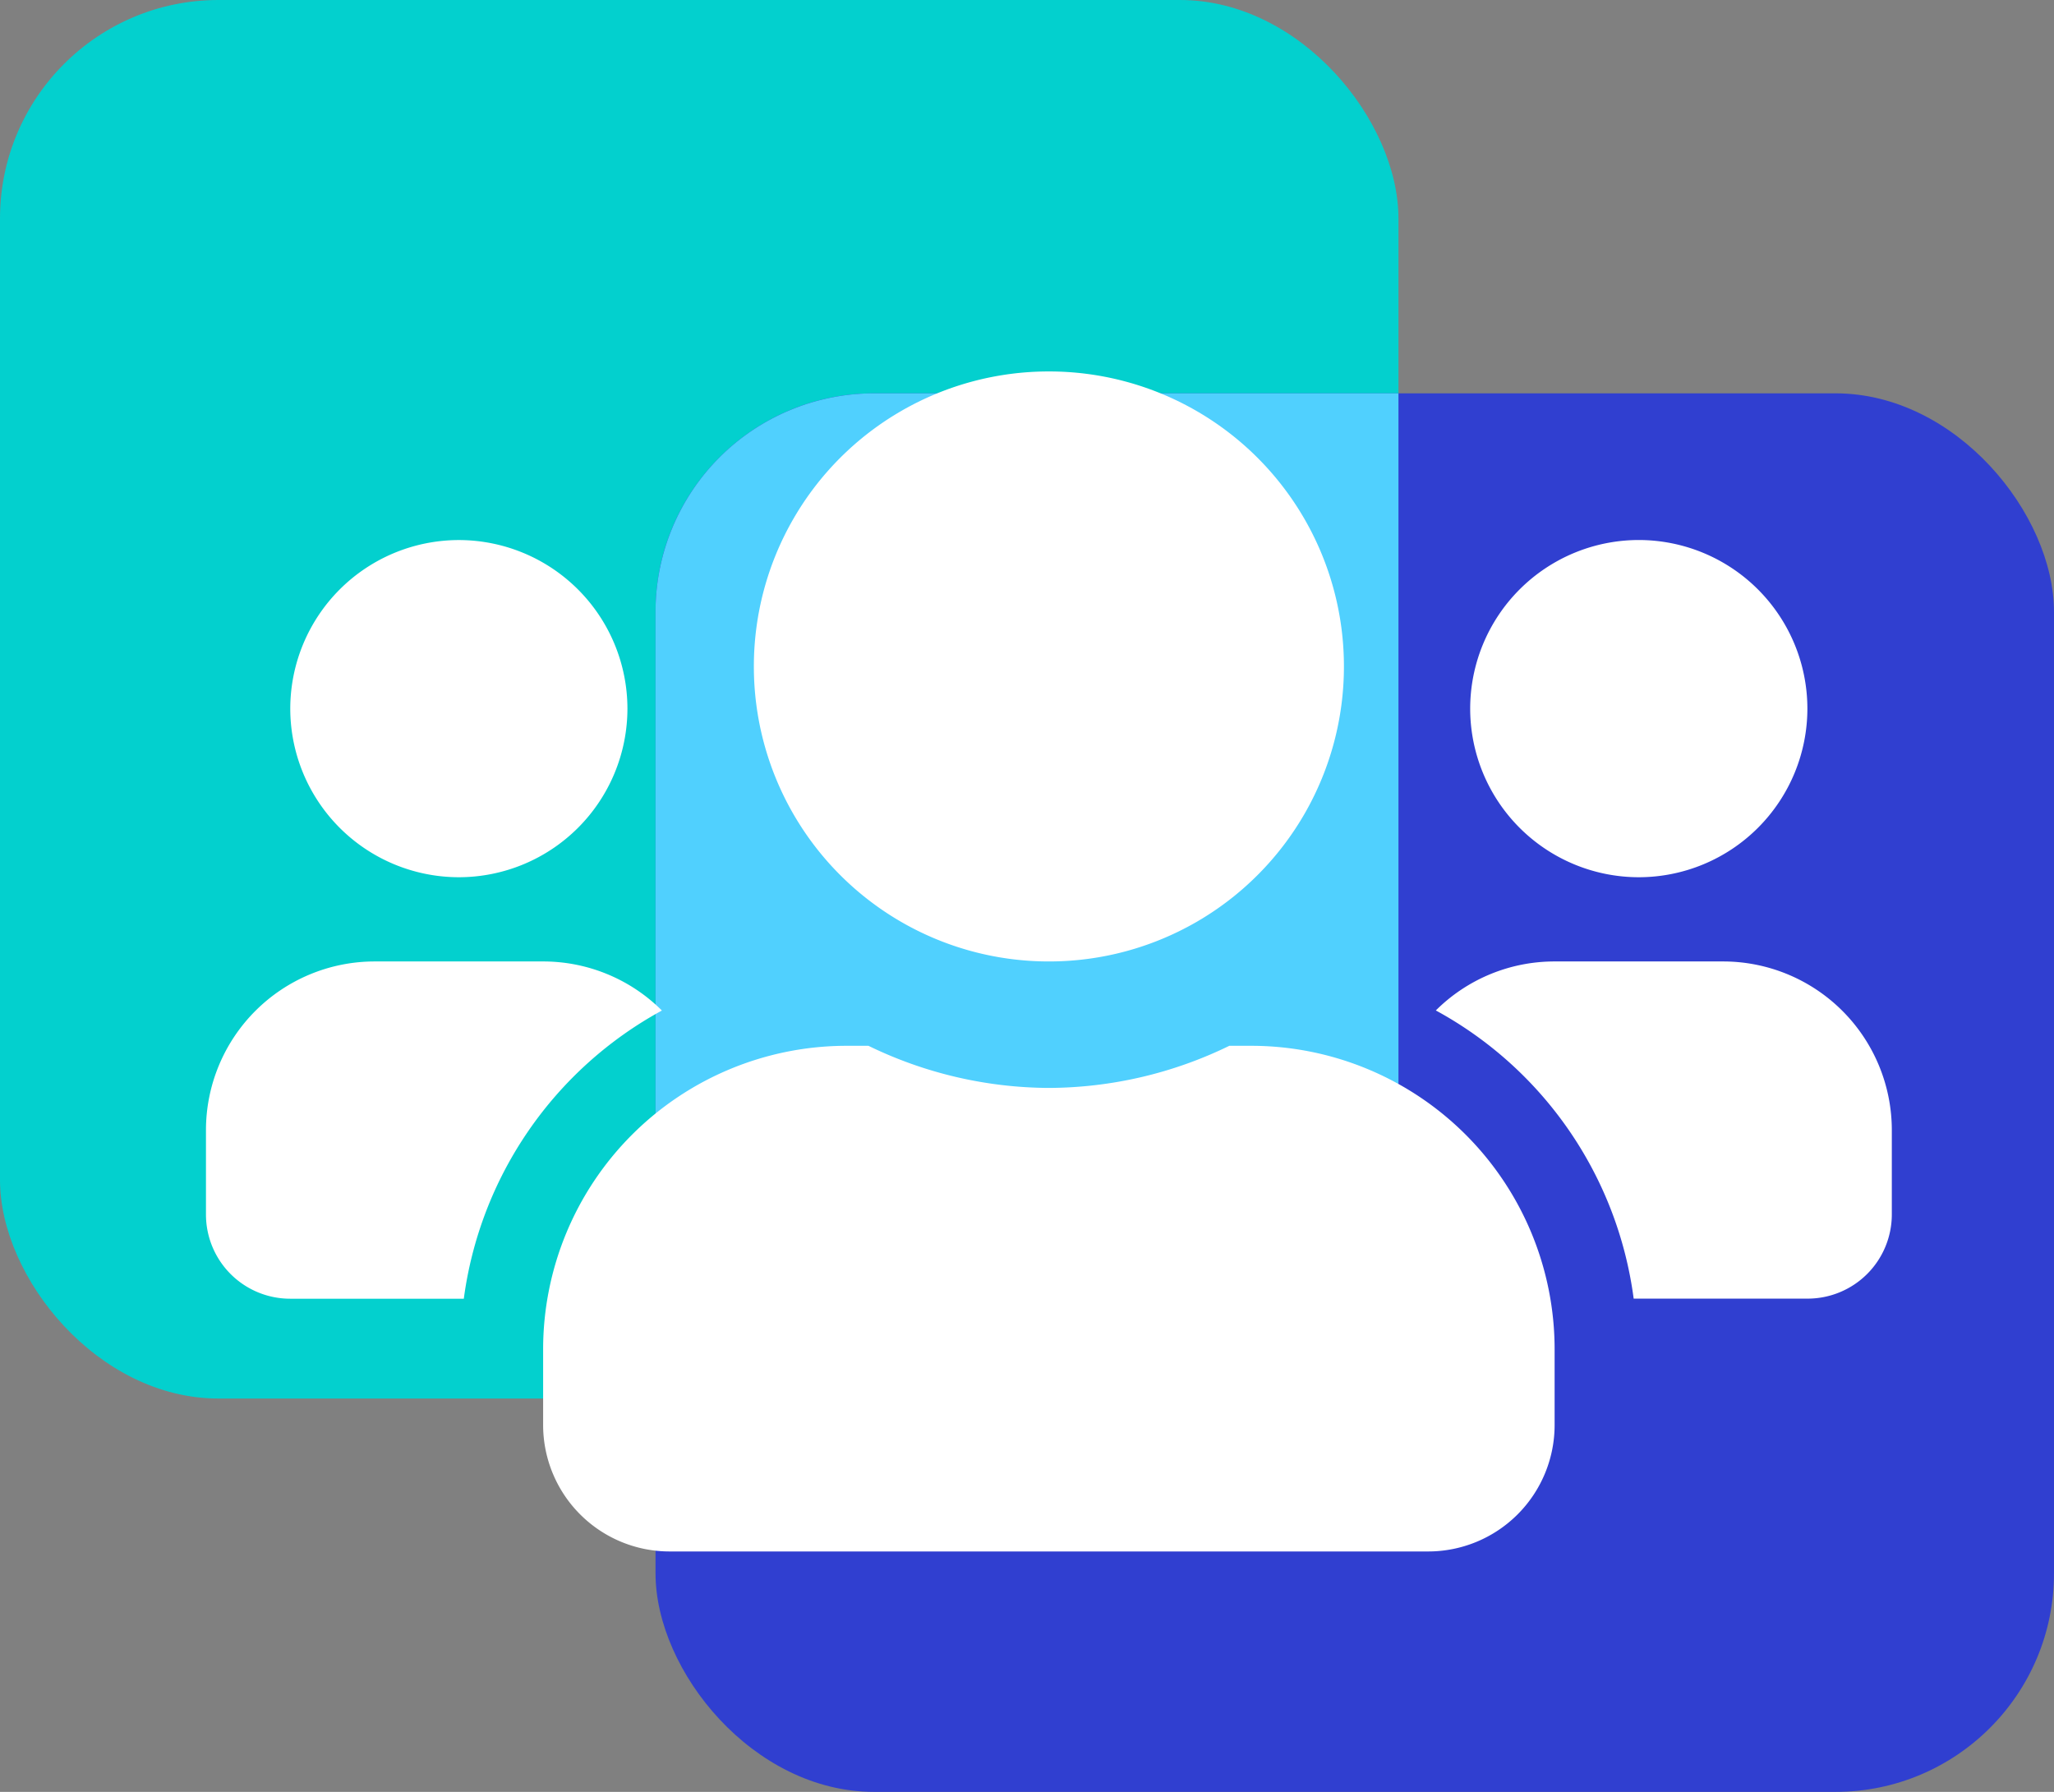 <svg xmlns="http://www.w3.org/2000/svg" width="47" height="41" viewBox="0 0 47 41">
  <rect x="0" y="0" width="47" height="41" fill="#808080" stroke="none"/>
  <g id="ic_totaluser" transform="translate(45 -33)">
    <rect id="Rectangle_423" data-name="Rectangle 423" width="32" height="32" rx="5" transform="translate(-45 33)" fill="rgba(3,209,207,0.99)"/>
    <rect id="Rectangle_424" data-name="Rectangle 424" width="32" height="32" rx="5" transform="translate(-30 42)" fill="#303fd0"/>
    <path id="Intersection_34" data-name="Intersection 34" d="M22895,786V768a5,5,0,0,1,5-5h12v18a5,5,0,0,1-5,5Z" transform="translate(-22925 -721)" fill="#50d0fe"/>
    <path id="Path_1618" data-name="Path 1618" d="M5.786-1.427A3.861,3.861,0,0,0,9.644-5.285,3.861,3.861,0,0,0,5.786-9.142,3.861,3.861,0,0,0,1.929-5.285,3.861,3.861,0,0,0,5.786-1.427Zm27,0a3.861,3.861,0,0,0,3.858-3.858,3.861,3.861,0,0,0-3.858-3.858,3.861,3.861,0,0,0-3.858,3.858A3.861,3.861,0,0,0,32.789-1.427ZM34.718.5H30.86a3.846,3.846,0,0,0-2.718,1.121,8.817,8.817,0,0,1,4.527,6.594h3.978a1.927,1.927,0,0,0,1.929-1.929V4.359A3.861,3.861,0,0,0,34.718.5ZM19.288.5a6.747,6.747,0,0,0,6.751-6.751A6.747,6.747,0,0,0,19.288-13a6.747,6.747,0,0,0-6.751,6.751A6.747,6.747,0,0,0,19.288.5ZM23.917,2.43h-.5a9.495,9.495,0,0,1-4.129.964,9.515,9.515,0,0,1-4.129-.964h-.5A6.945,6.945,0,0,0,7.715,9.374V11.11A2.894,2.894,0,0,0,10.608,14H27.967A2.894,2.894,0,0,0,30.86,11.11V9.374A6.945,6.945,0,0,0,23.917,2.43ZM10.433,1.623A3.846,3.846,0,0,0,7.715.5H3.858A3.861,3.861,0,0,0,0,4.359V6.288A1.927,1.927,0,0,0,1.929,8.217H5.9A8.839,8.839,0,0,1,10.433,1.623Z" transform="translate(-40.287 54.499)" fill="#fff"/>
  </g>
</svg>
